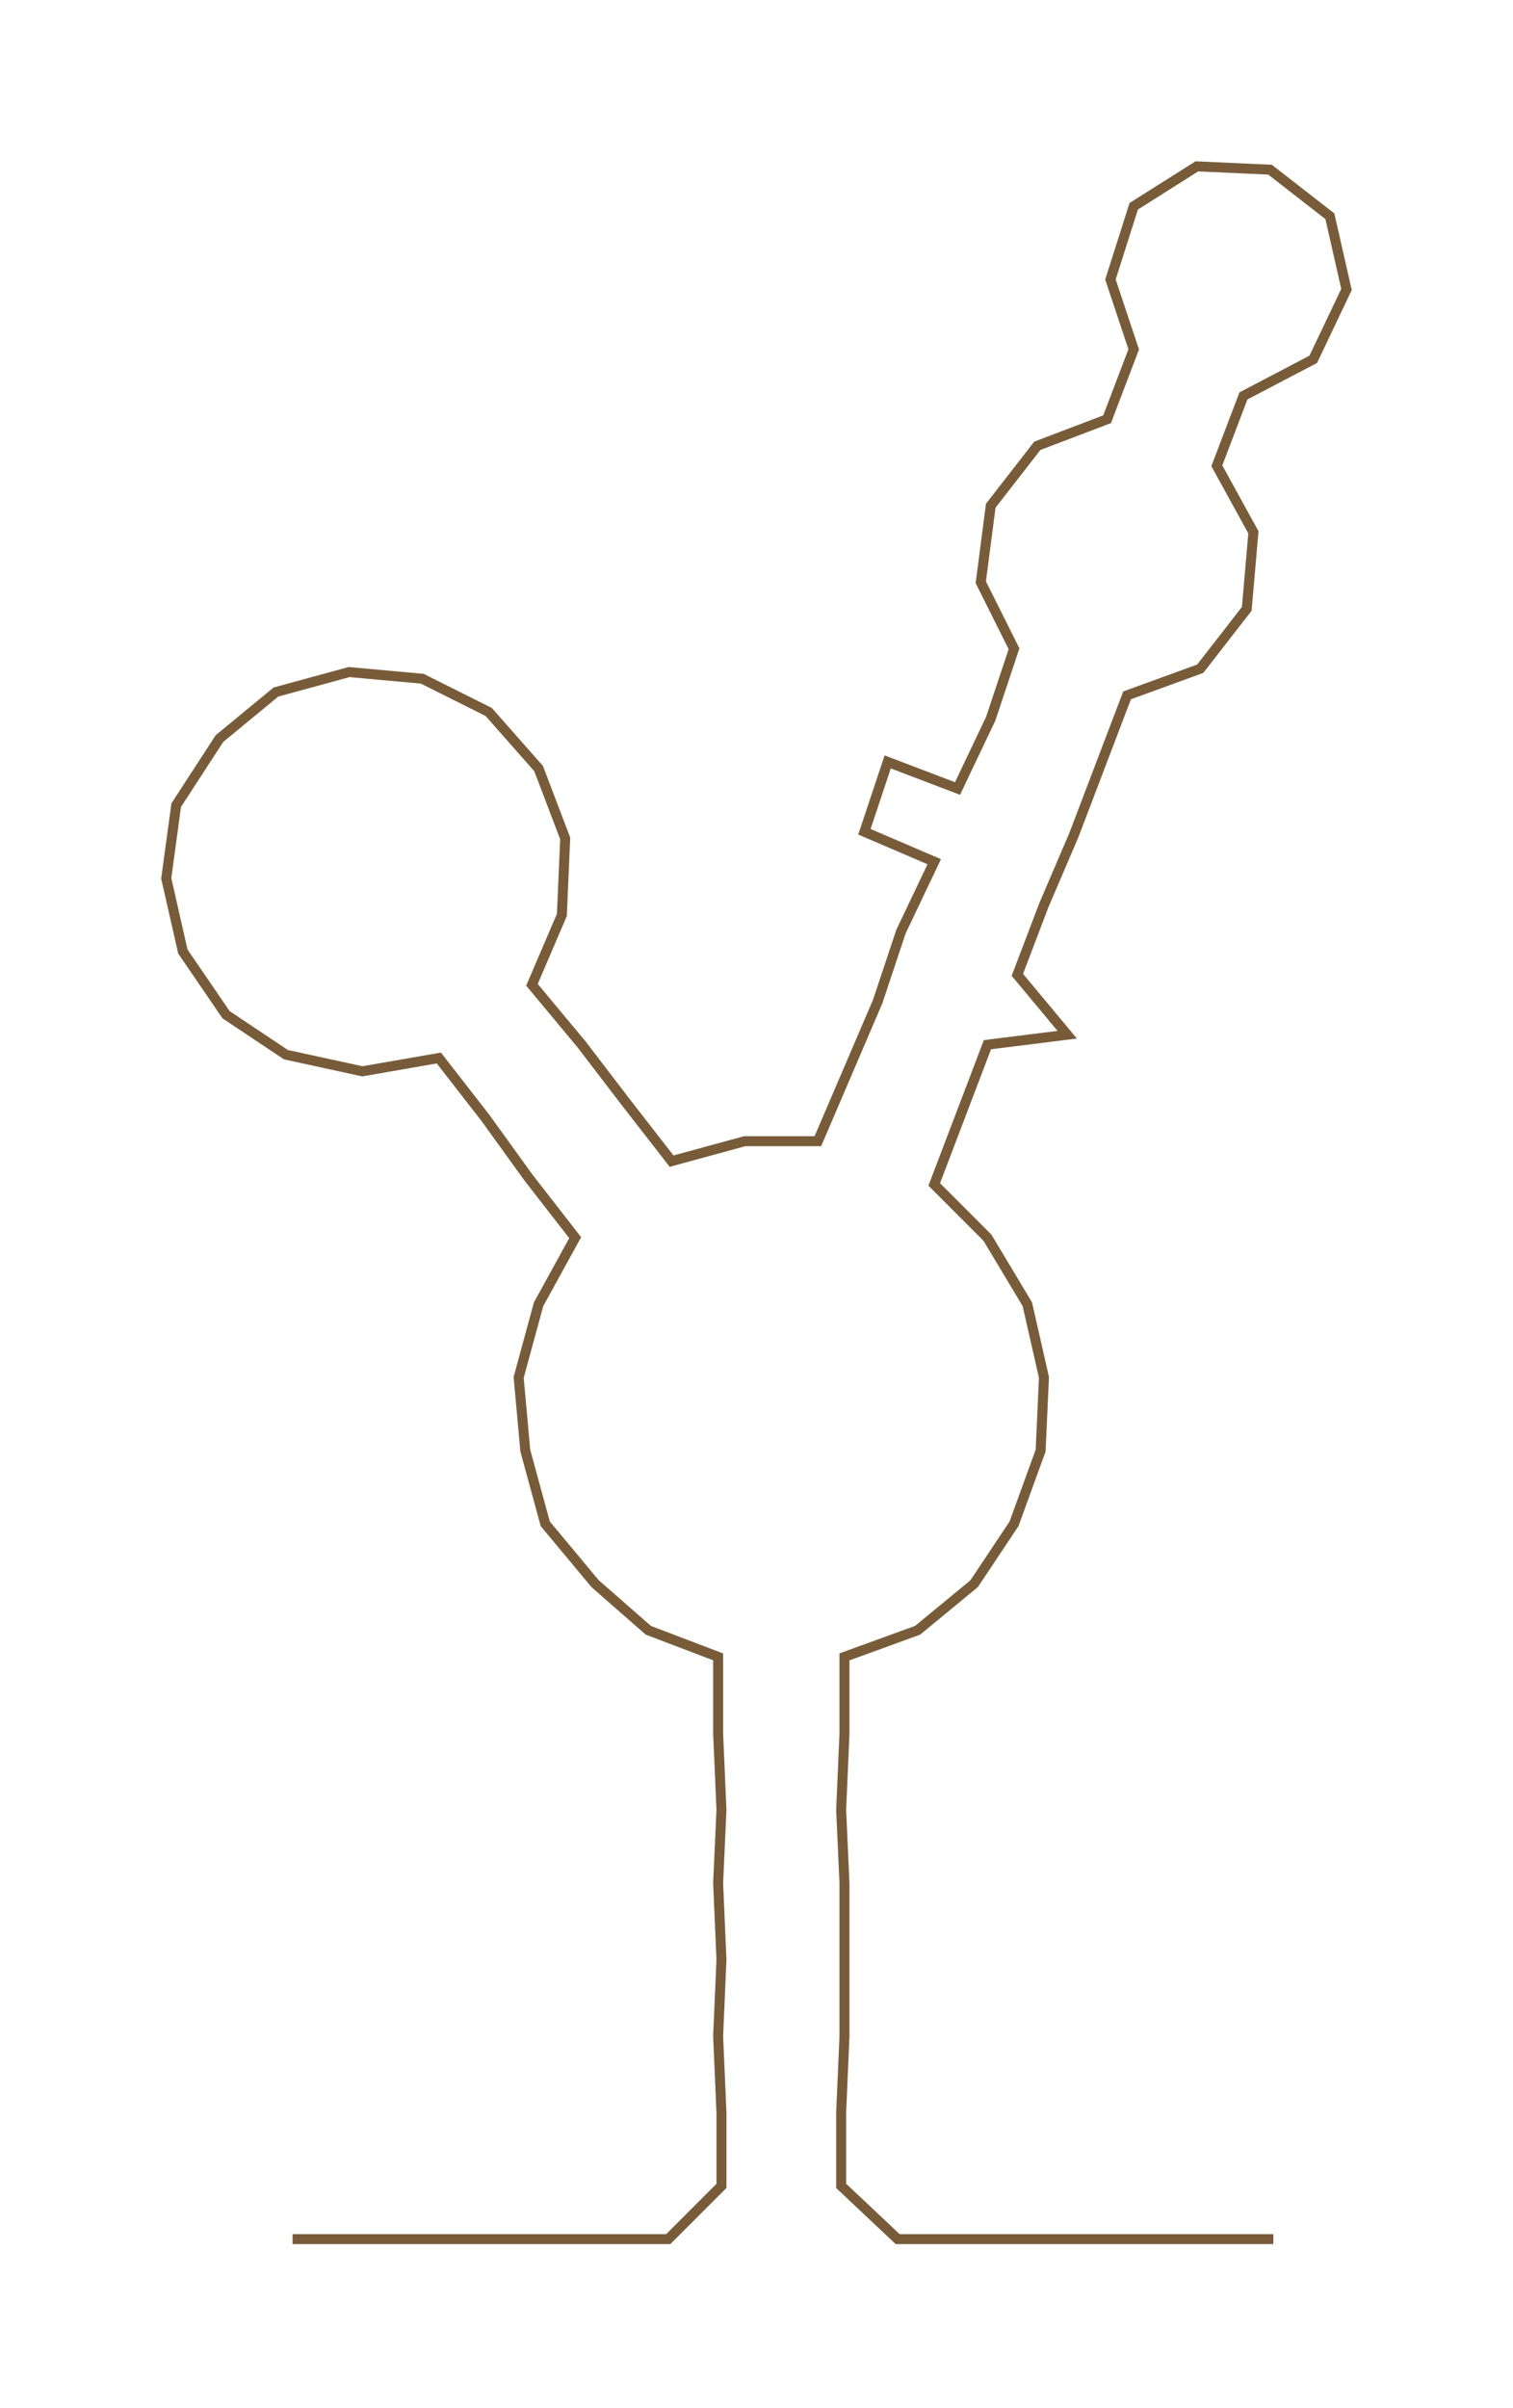 <ns0:svg xmlns:ns0="http://www.w3.org/2000/svg" width="188.64px" height="300px" viewBox="0 0 455.08 723.728"><ns0:path style="stroke:#785c3a;stroke-width:3px;fill:none;" d="M88 673 L88 673 L110 673 L133 673 L156 673 L178 673 L201 673 L217 657 L217 635 L216 612 L217 589 L216 566 L217 544 L216 521 L216 498 L195 490 L179 476 L164 458 L158 436 L156 414 L162 392 L173 372 L159 354 L146 336 L132 318 L109 322 L86 317 L68 305 L55 286 L50 264 L53 242 L66 222 L83 208 L105 202 L127 204 L147 214 L162 231 L170 252 L169 275 L160 296 L175 314 L188 331 L202 349 L224 343 L246 343 L255 322 L264 301 L271 280 L281 259 L260 250 L267 229 L288 237 L298 216 L305 195 L295 175 L298 152 L312 134 L333 126 L341 105 L334 84 L341 62 L360 50 L382 51 L400 65 L405 87 L395 108 L374 119 L366 140 L377 160 L375 183 L361 201 L339 209 L331 230 L323 251 L314 272 L306 293 L321 311 L297 314 L289 335 L281 356 L297 372 L309 392 L314 414 L313 436 L305 458 L293 476 L276 490 L254 498 L254 521 L253 544 L254 566 L254 589 L254 612 L253 635 L253 657 L270 673 L293 673 L315 673 L338 673 L361 673 L383 673" /></ns0:svg>